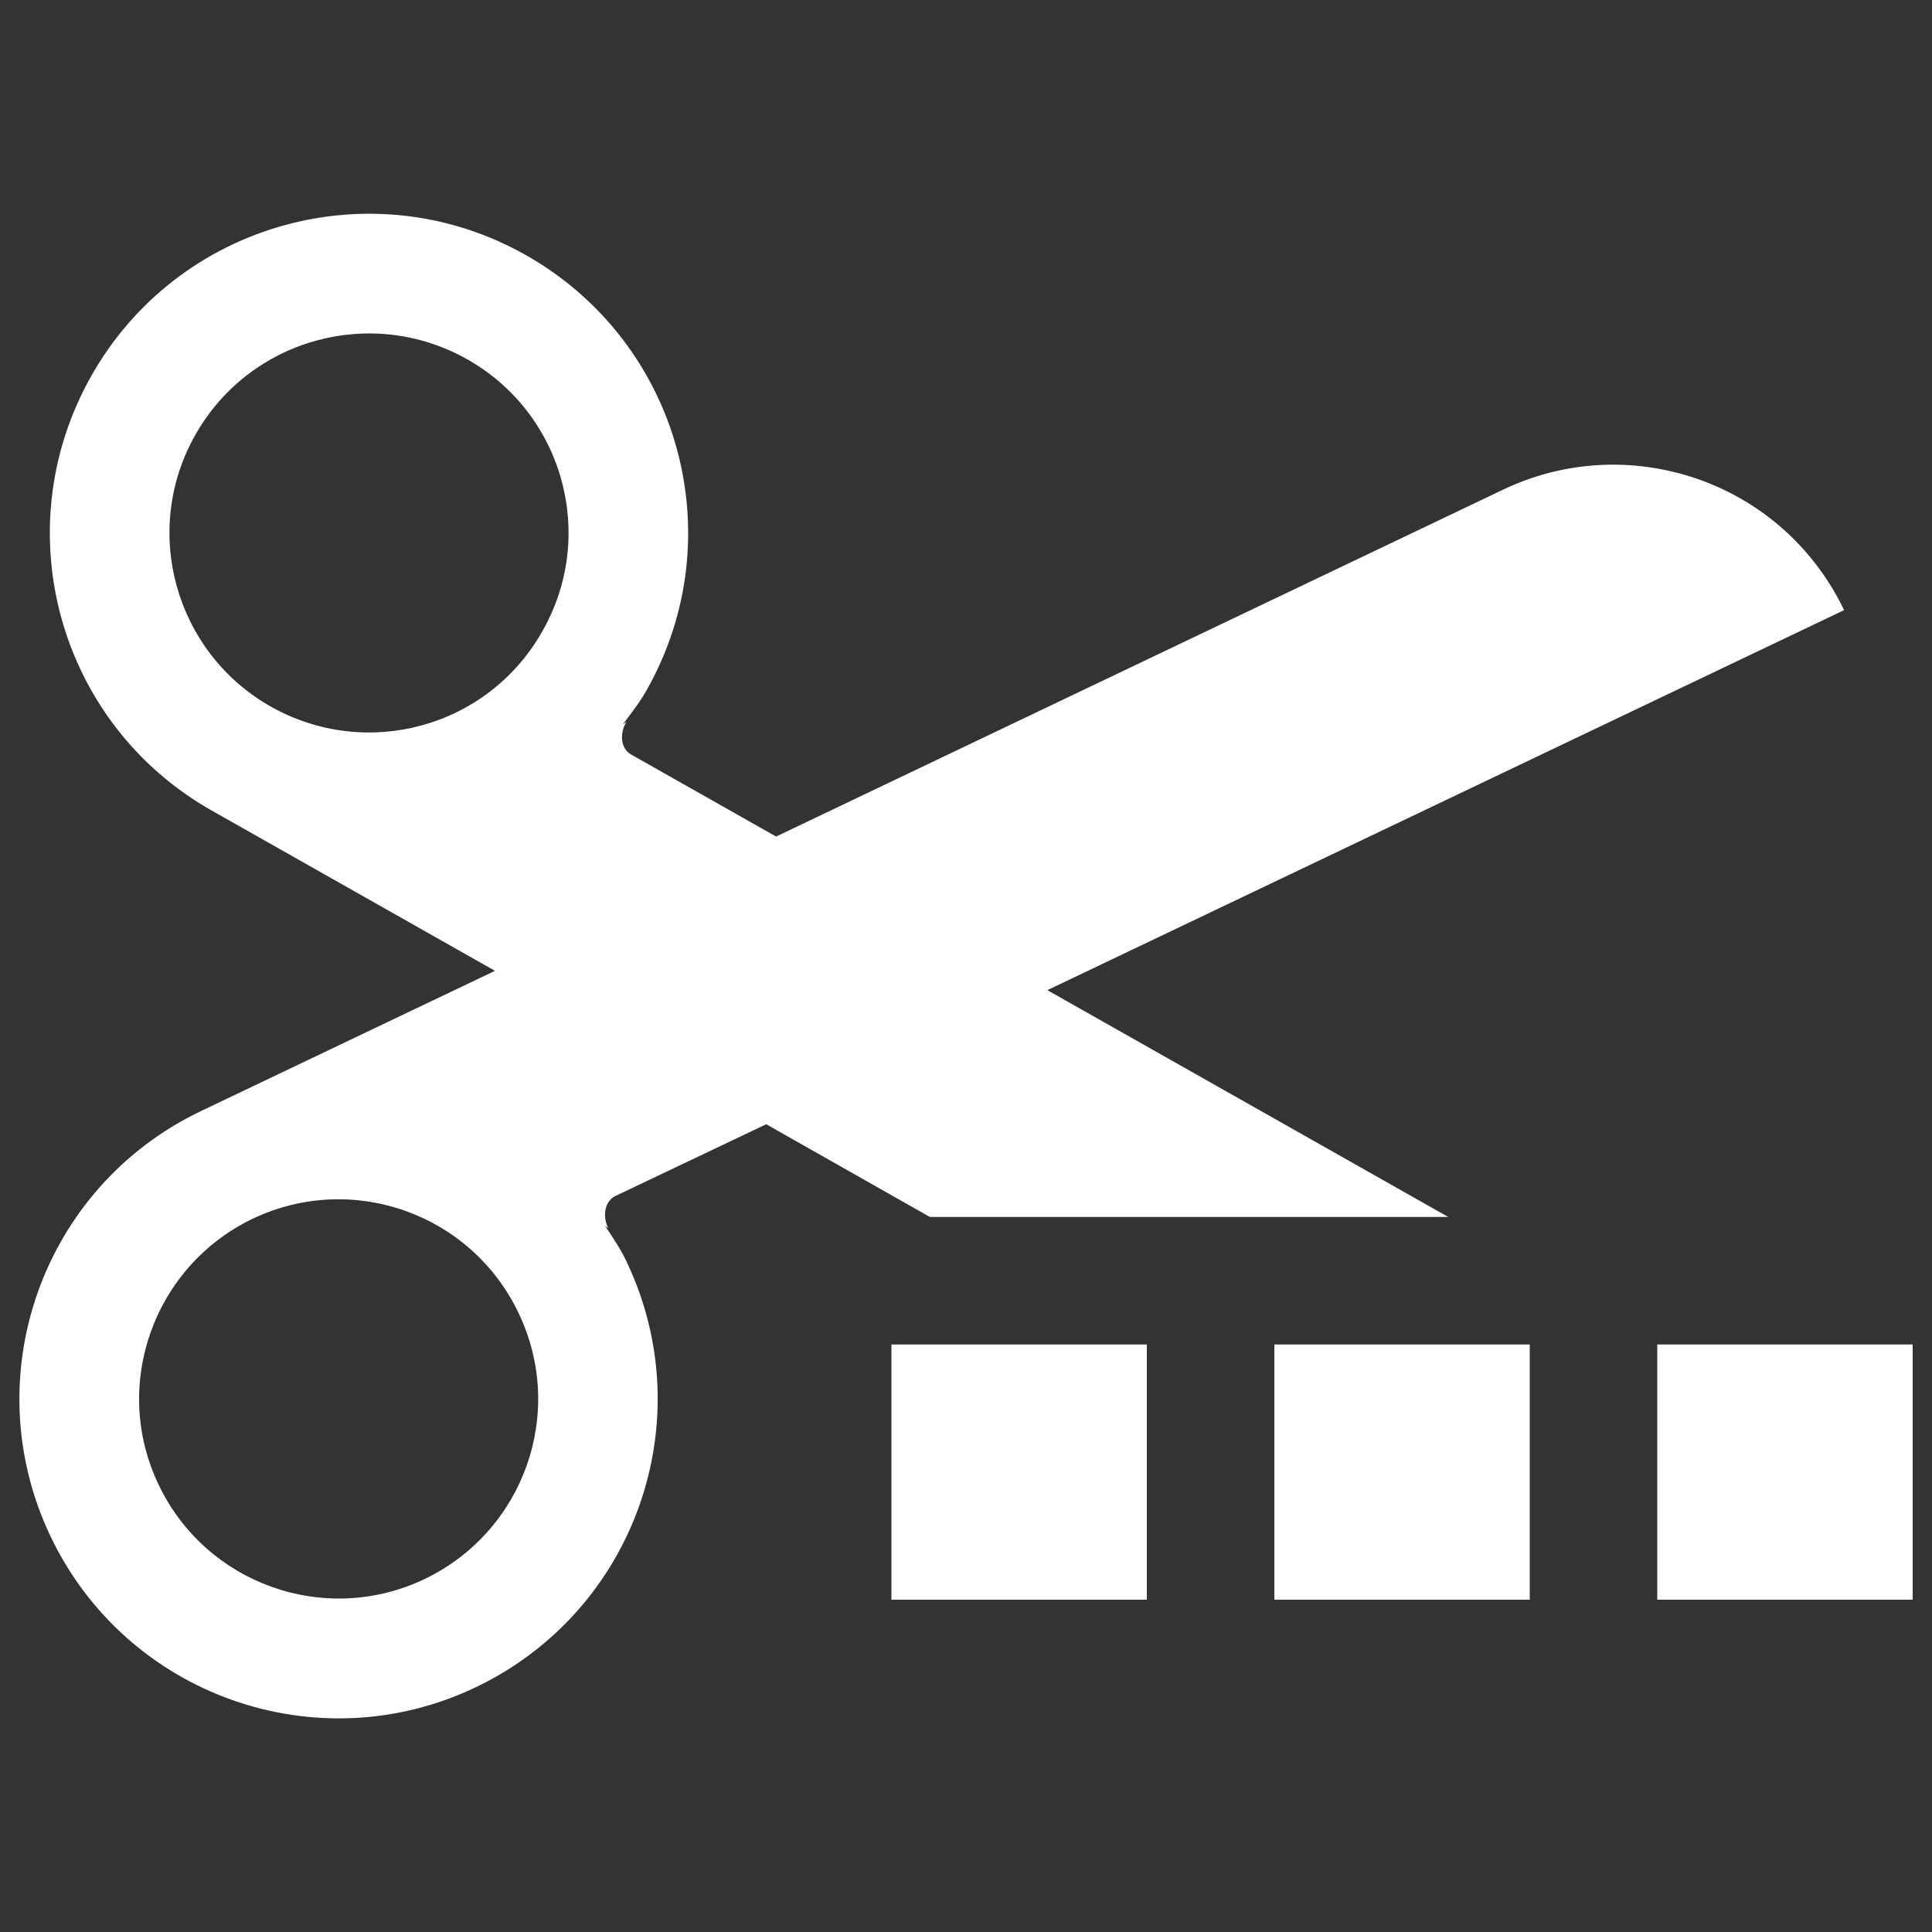 <?xml version="1.0" encoding="utf-8"?>
<!-- Svg Vector Icons : http://www.onlinewebfonts.com/icon -->
<!DOCTYPE svg PUBLIC "-//W3C//DTD SVG 1.1//EN" "http://www.w3.org/Graphics/SVG/1.1/DTD/svg11.dtd">
<svg version="1.1" xmlns="http://www.w3.org/2000/svg" xmlns:xlink="http://www.w3.org/1999/xlink" x="0px" y="0px" viewBox="0 0 1000 1000" enable-background="new 0 0 1000 1000" xml:space="preserve">
<rect x="0" y="0" width="1000" height="1000" fill="#333333" stroke="none"/>
<g><path fill="white" d="M396.6,581.9l84.7,48h268.3L542.1,512.5l412.4-196.7c-14.6-30.5-40.8-55.5-75.3-67.7c-34.5-12.1-70.5-9.3-101.1,5.3L401.7,433l-75.1-42.5c-5.1-2.9-6.2-10.4-2.4-16.9l-1.8,1.3c4.3-5.7,8.8-11.4,12.3-17.7c45-79.5,17-180.1-62.4-225.1c-79.4-45-180.2-16.9-225,62.4c-45,79.5-17.1,180.2,62.4,225.1l146.5,82.9l-152,72.5c-82.5,39.3-117.3,137.9-78,220.3c39.3,82.3,137.8,117.3,220.1,78c82.5-39.5,117.2-138,78-220.3c-3.1-6.7-7.3-12.7-11.2-18.6l1.7,1.3c-3.2-6.6-1.6-14,3.6-16.6L396.6,581.9z M219.8,817.3c-51.5,24.6-113.1,2.7-137.7-48.8c-24.6-51.4-2.7-113,48.7-137.7c51.5-24.5,113-2.7,137.6,48.8C293.1,731.1,271.2,792.6,219.8,817.3z M280.8,326.6c-28,49.8-90.9,67.2-140.7,39.1c-49.5-28.1-67.1-91-39-140.6c28.1-49.7,91-67.2,140.8-39.1C291.5,214.1,309,277,280.8,326.6z"/><path fill="white" d="M461.4,695.9h132.2V828H461.4V695.9L461.4,695.9z"/><path fill="white" d="M659.6,695.9h132.2V828H659.6V695.9z"/><path fill="white" d="M857.8,695.9H990V828H857.8V695.9z"/></g>
</svg>
